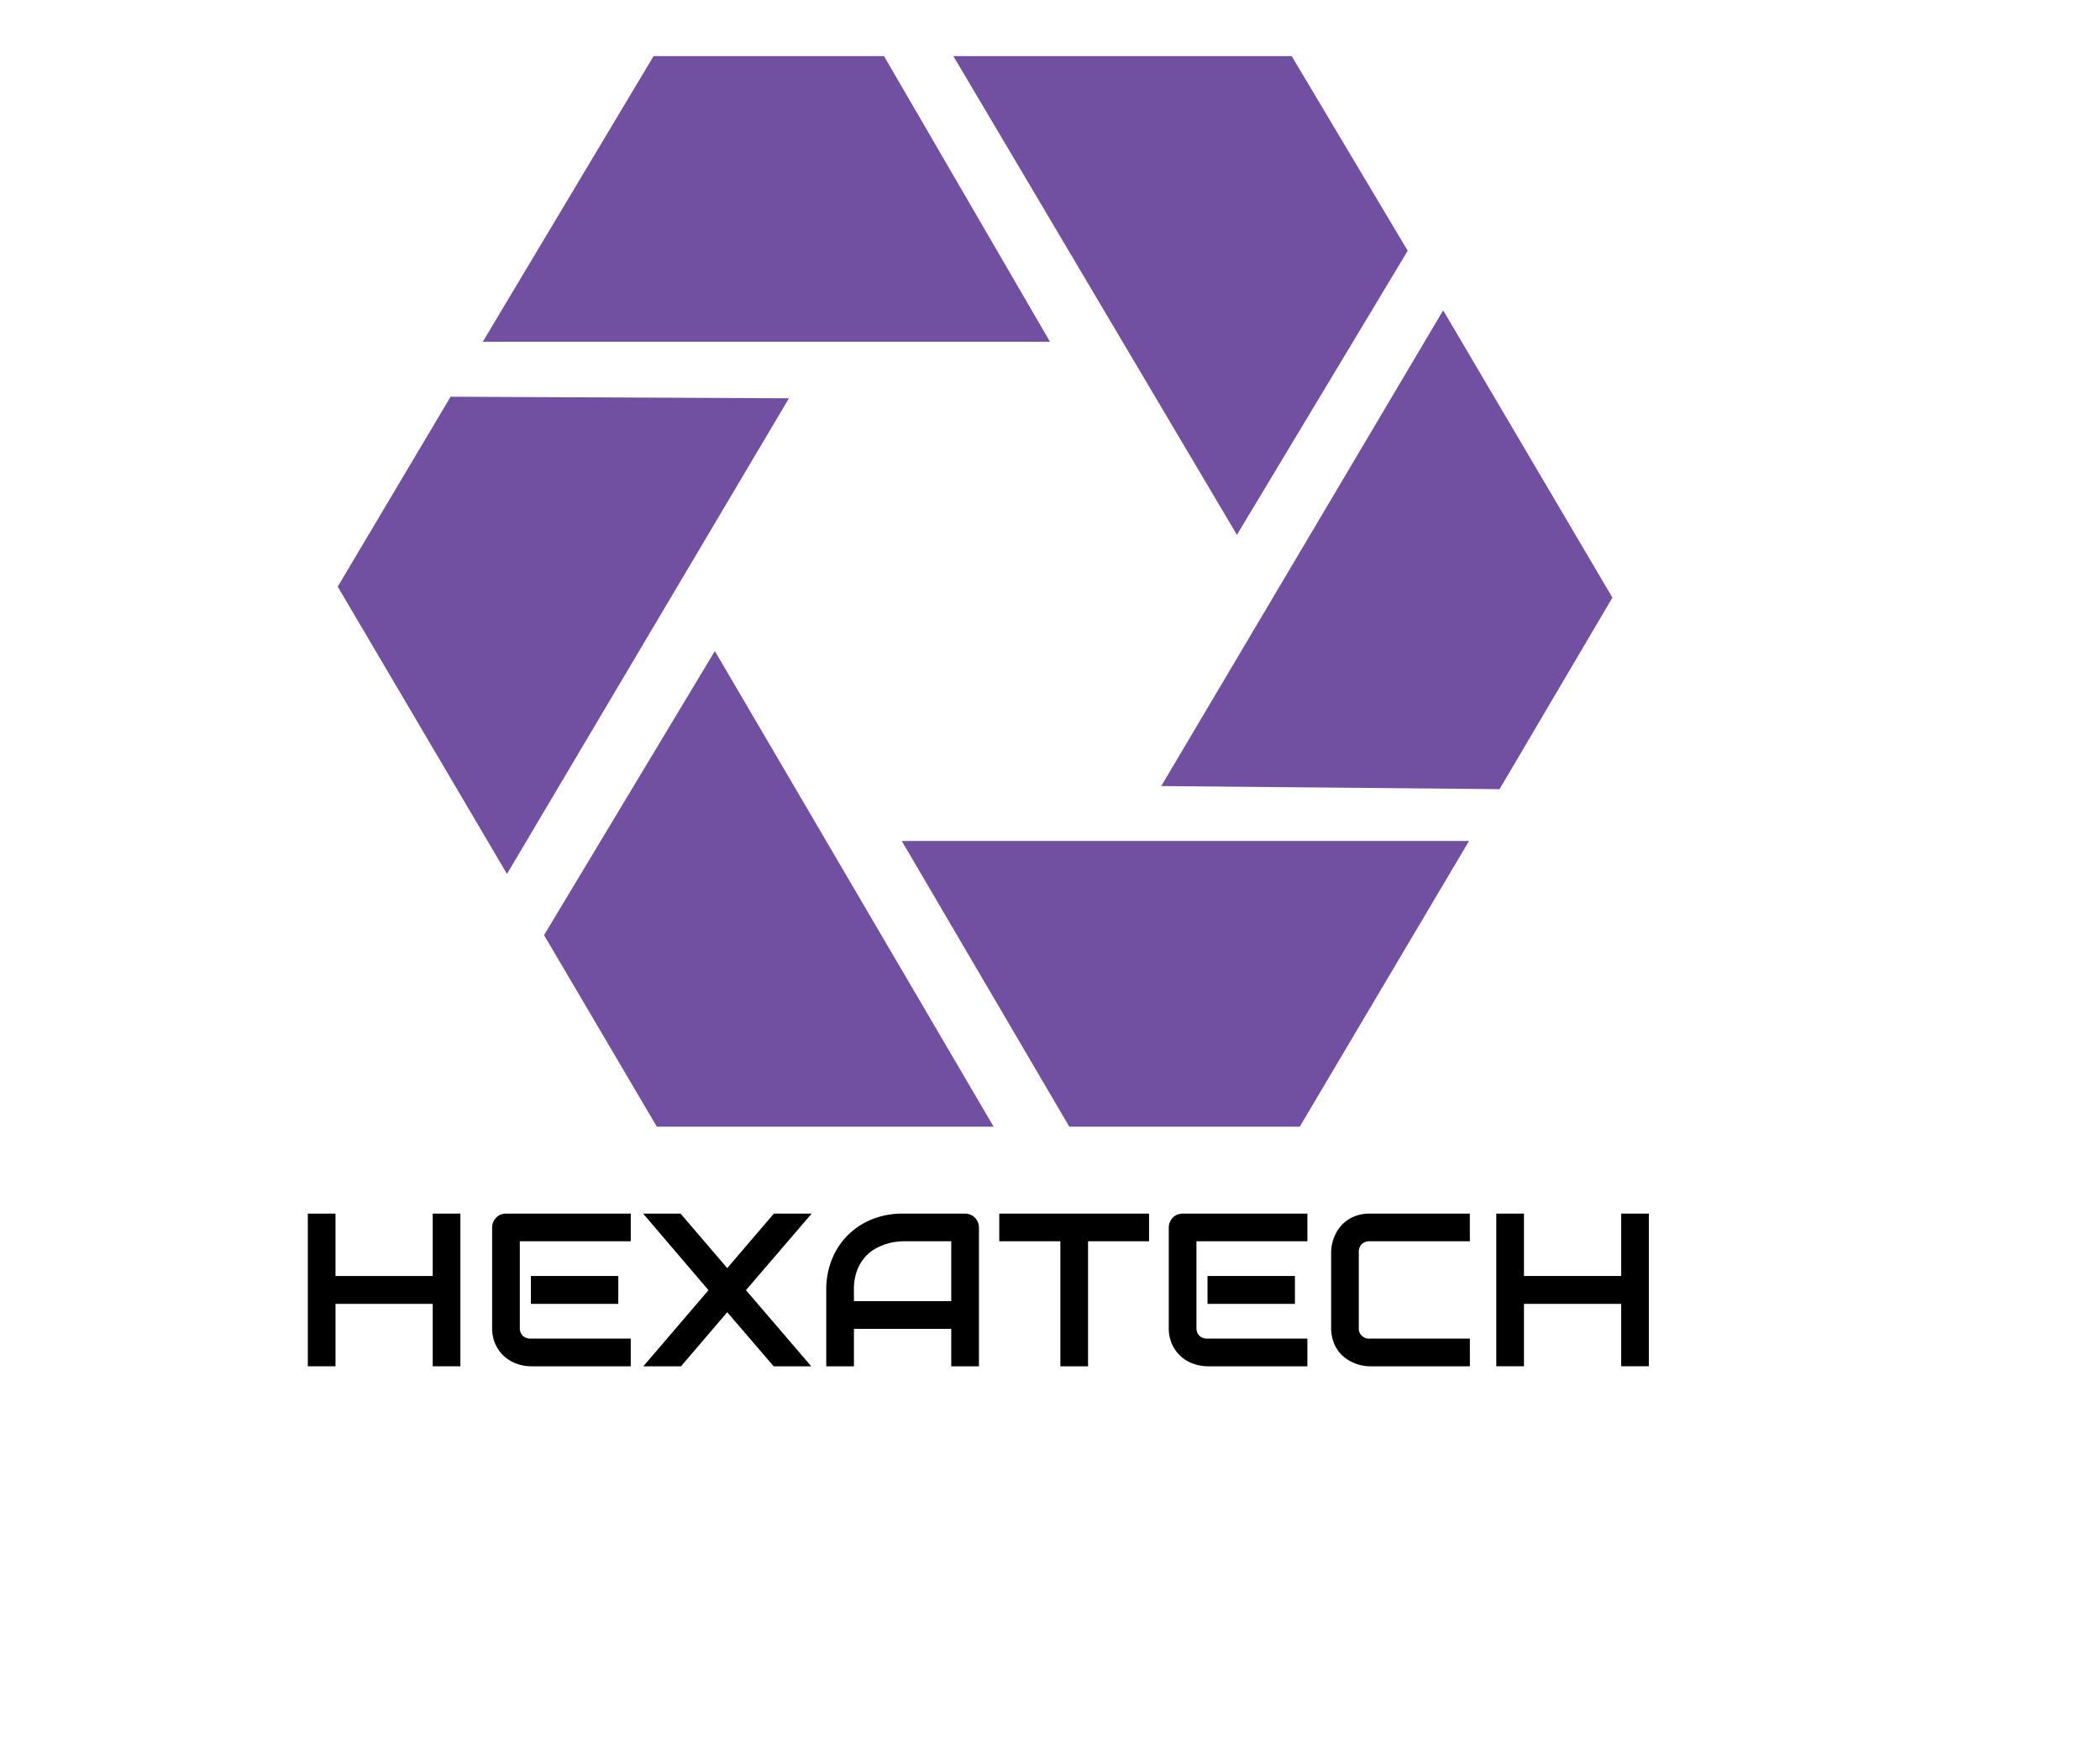 <svg xmlns="http://www.w3.org/2000/svg" viewBox="0 0 115.565 96.189">
  <defs>
    <style>
      .cls-1 {
        fill: none;
      }

      .cls-2 {
        fill: #714fa1;
        fill-rule: evenodd;
      }
    </style>
  </defs>
  <title>Asset 7</title>
  <g id="Layer_2" data-name="Layer 2">
    <g id="Layer_1-2" data-name="Layer 1">
      <g id="Layer_2-2" data-name="Layer 2">
        <path class="cls-1" d="M0,0H115.565V96.189H0Z"/>
      </g>
      <polygon class="cls-2" points="26.568 18.809 35.967 3.088 48.648 3.088 57.783 18.809 26.568 18.809"/>
      <polygon class="cls-2" points="52.465 3.088 71.083 3.088 77.468 13.799 68.069 29.433 52.465 3.088"/>
      <polygon class="cls-2" points="79.419 17.079 88.733 32.888 82.522 43.429 63.904 43.259 79.419 17.079"/>
      <polygon class="cls-2" points="80.841 46.282 71.527 62.003 58.845 62.003 49.626 46.282 80.841 46.282"/>
      <polygon class="cls-2" points="54.68 62.003 36.146 62.003 29.94 51.462 39.339 35.828 54.68 62.003"/>
      <polygon class="cls-2" points="24.797 21.832 18.586 32.285 27.9 48.094 43.415 21.92 24.797 21.832"/>
      <g>
        <path d="M18.463,70.221h5.35v-3.434h1.523v8.402H23.813v-3.434h-5.35v3.434H16.94V66.788h1.523Z"/>
        <path d="M34.711,75.19H29.215a2.443,2.443,0,0,1-.691-.111,2.033,2.033,0,0,1-.694-.366,2.054,2.054,0,0,1-.533-.662,2.128,2.128,0,0,1-.214-.999v-5.496a.769.769,0,0,1,.059-.299.779.779,0,0,1,.161-.246.723.723,0,0,1,.243-.164.784.784,0,0,1,.305-.059h6.861V68.311H28.606v4.74a.619.619,0,0,0,.158.457.627.627,0,0,0,.463.158h5.484Zm-.686-3.434H29.215V70.221h4.811Z"/>
        <path d="M40.02,69.788l2.566-3h2.08L41.051,71,44.643,75.19H42.575L40.02,72.213l-2.543,2.977H35.403l3.586-4.189L35.391,66.788h2.062Z"/>
        <path d="M53.872,75.19H52.348v-2.062H46.993v2.062H45.469V70.989a4.43,4.43,0,0,1,.316-1.693,3.952,3.952,0,0,1,.879-1.33,4.001,4.001,0,0,1,1.33-.867,4.427,4.427,0,0,1,1.676-.311h3.434a.77.77,0,0,1,.299.059.754.754,0,0,1,.41.41.769.769,0,0,1,.059.299Zm-6.879-3.586h5.355V68.311H49.67q-.07,0-.296.021a3.006,3.006,0,0,0-.521.103,3.263,3.263,0,0,0-.624.252,2.192,2.192,0,0,0-.604.469,2.401,2.401,0,0,0-.454.747,2.938,2.938,0,0,0-.179,1.087Z"/>
        <path d="M63.234,68.311H59.877v6.879H58.353V68.311h-3.362V66.788h8.243Z"/>
        <path d="M71.947,75.19H66.451a2.443,2.443,0,0,1-.691-.111,2.033,2.033,0,0,1-.694-.366,2.054,2.054,0,0,1-.533-.662,2.128,2.128,0,0,1-.214-.999v-5.496a.769.769,0,0,1,.059-.299.779.779,0,0,1,.161-.246.723.723,0,0,1,.243-.164.784.784,0,0,1,.305-.059h6.861V68.311H65.842v4.74a.619.619,0,0,0,.158.457.627.627,0,0,0,.463.158h5.484Zm-.686-3.434H66.451V70.221h4.811Z"/>
        <path d="M80.889,75.19h-5.496a2.27,2.27,0,0,1-.454-.05,2.334,2.334,0,0,1-.48-.155,2.222,2.222,0,0,1-.454-.272A1.848,1.848,0,0,1,73.62,74.308a2.005,2.005,0,0,1-.267-.551,2.327,2.327,0,0,1-.1-.706v-4.125a2.27,2.27,0,0,1,.05-.454,2.334,2.334,0,0,1,.155-.48,2.153,2.153,0,0,1,.275-.454,1.909,1.909,0,0,1,.407-.384,2.014,2.014,0,0,1,.548-.267,2.298,2.298,0,0,1,.703-.1h5.496V68.311h-5.496a.619.619,0,0,0-.457.158.636.636,0,0,0-.158.469v4.113a.56.56,0,0,0,.615.615h5.496Z"/>
        <path d="M83.865,70.221h5.35v-3.434h1.523v8.402H89.215v-3.434H83.865v3.434H82.342V66.788h1.523Z"/>
      </g>
    </g>
  </g>
</svg>
